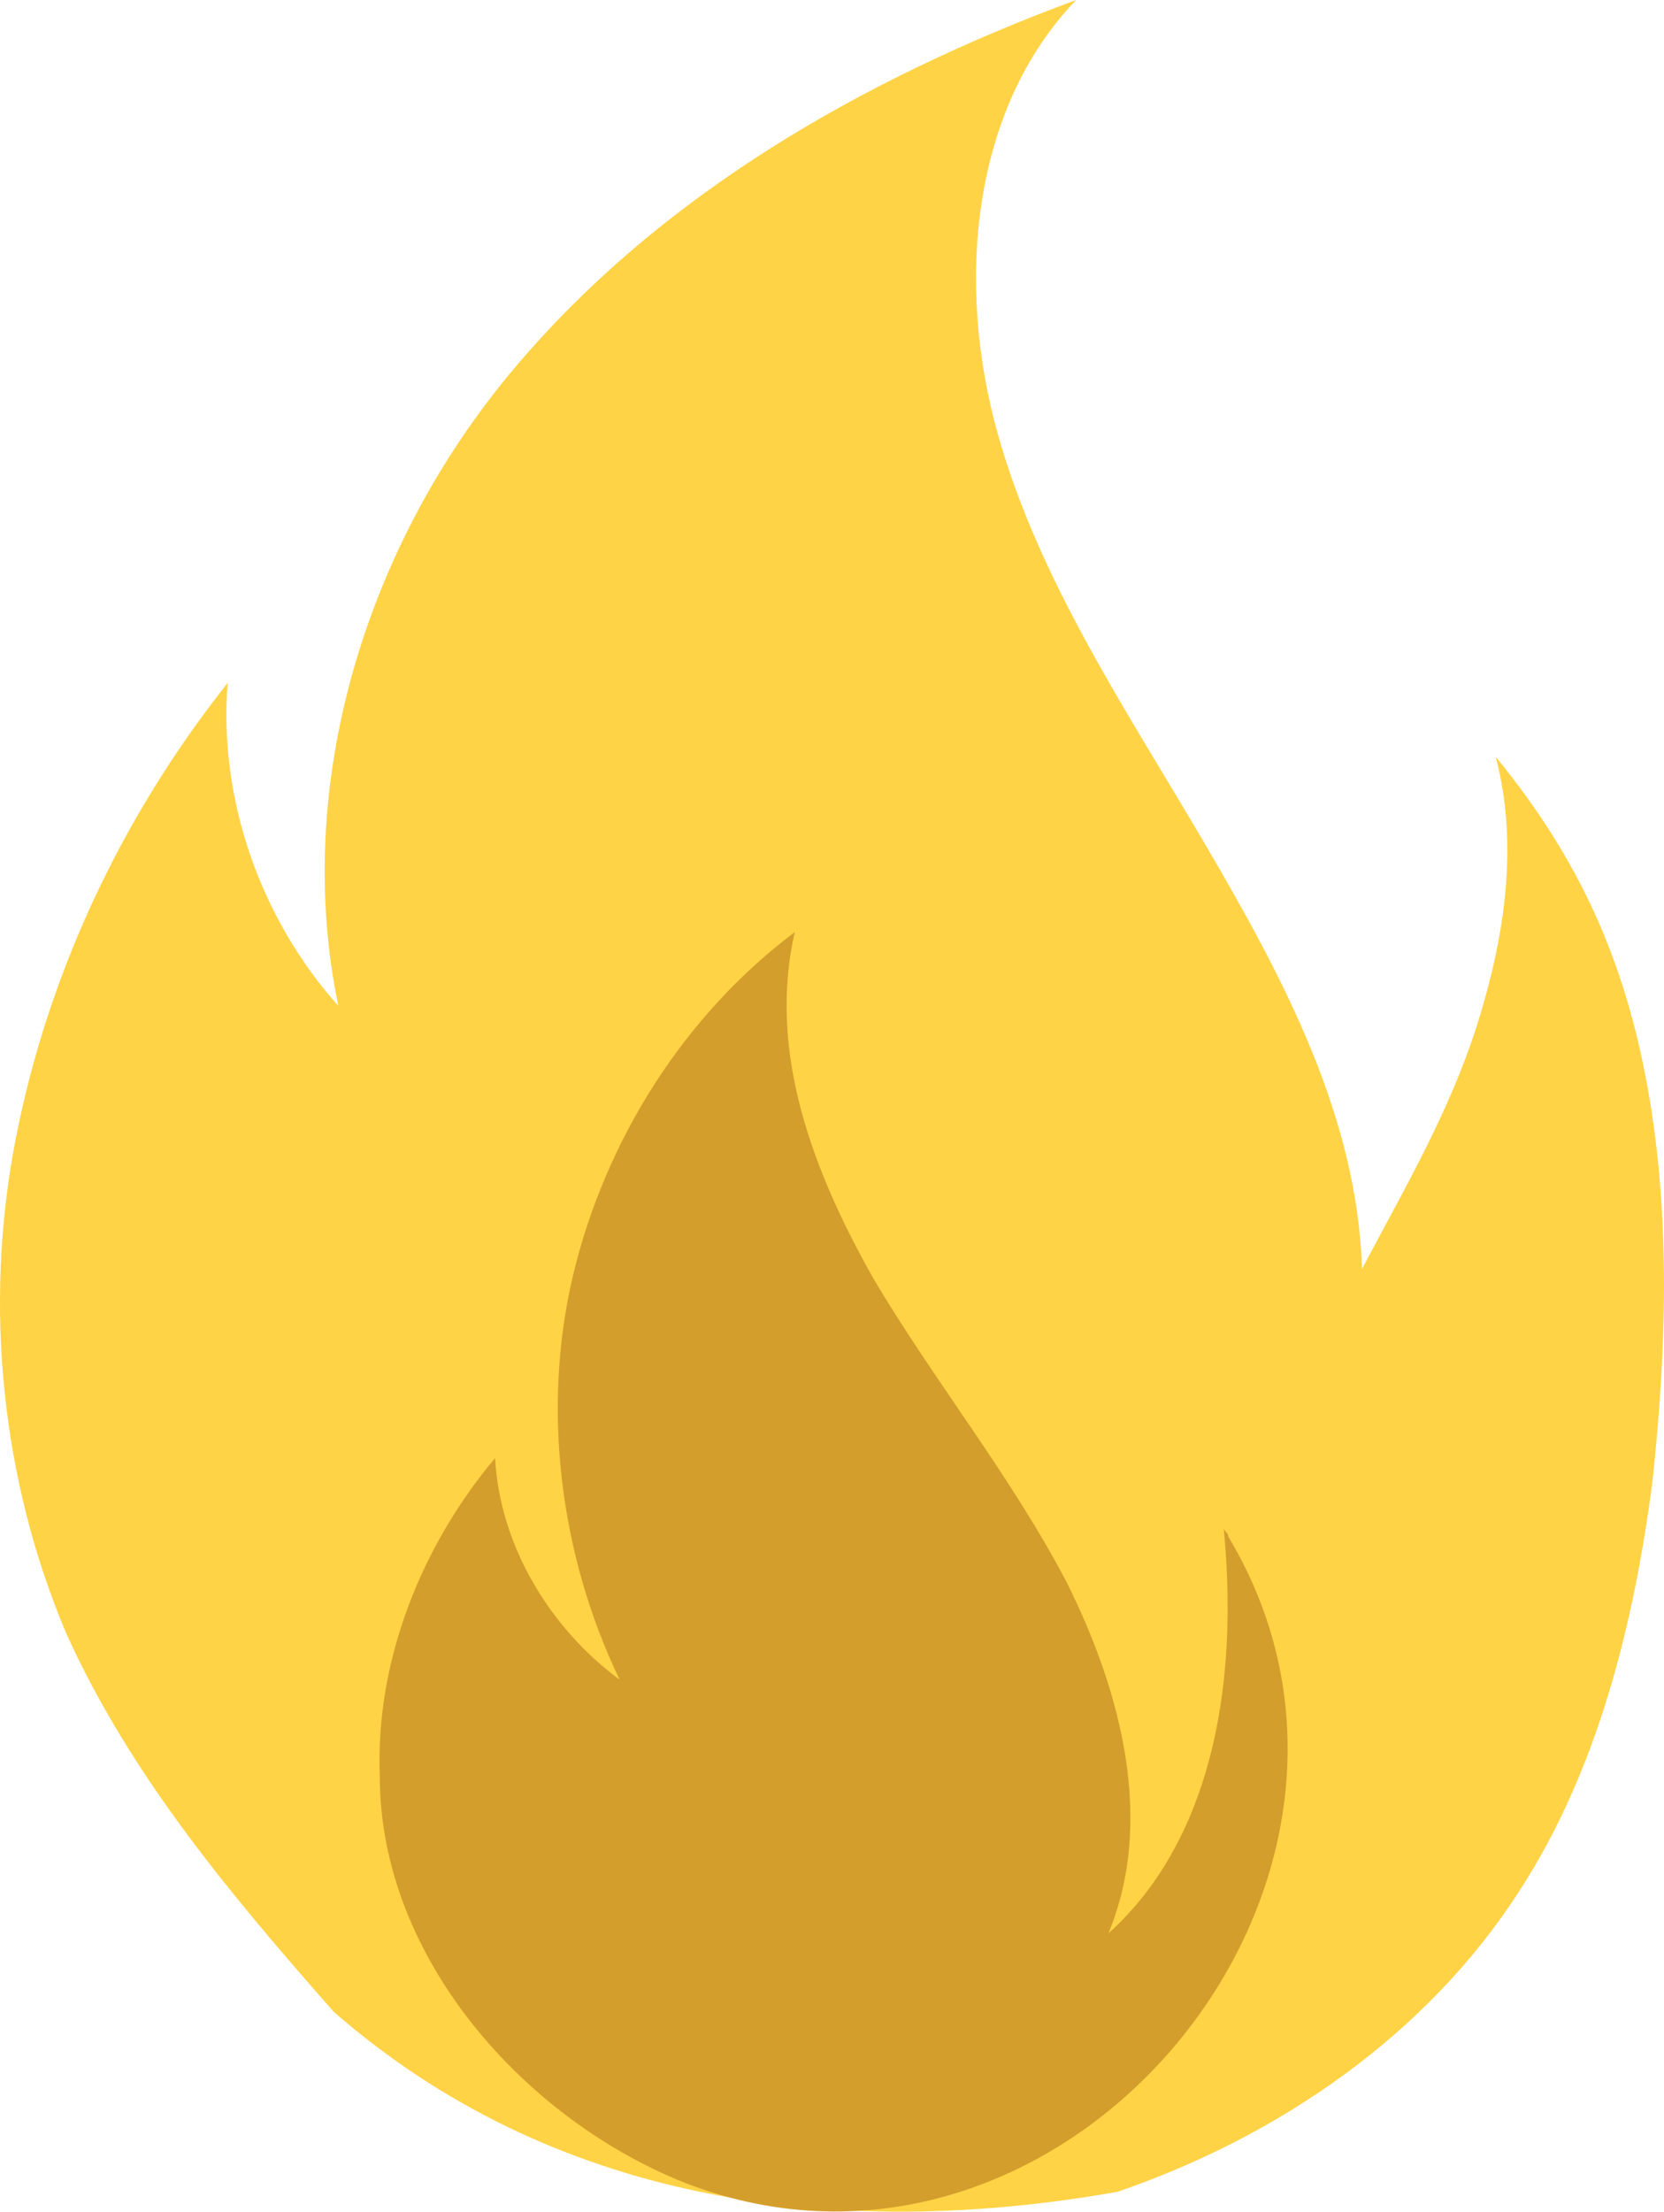 <?xml version="1.0" encoding="UTF-8" standalone="no"?>
<svg
   xmlns:dc="http://purl.org/dc/elements/1.1/"
   xmlns:cc="http://creativecommons.org/ns#"
   xmlns:rdf="http://www.w3.org/1999/02/22-rdf-syntax-ns#"
   xmlns:svg="http://www.w3.org/2000/svg"
   xmlns="http://www.w3.org/2000/svg"
   viewBox="0 0 481.166 639.086"
   height="639.086"
   width="481.166"
   xml:space="preserve"
   version="1.1"
   id="svg2"><defs
     id="defs6"><clipPath
       id="clipPath16"
       clipPathUnits="userSpaceOnUse"><path
         id="path18"
         d="m 0,511.269 384.933,0 L 384.933,0 0,0 0,511.269 Z" /></clipPath></defs><g
     transform="matrix(1.25,0,0,-1.25,0,639.086)"
     id="g10"><g
       id="g12"><g
         clip-path="url(#clipPath16)"
         id="g14"><g
           transform="translate(77.199,46.201)"
           id="g20"><path
             id="path22"
             style="fill:#ffd345;fill-opacity:1;fill-rule:nonzero;stroke:none"
             d="m 0,0 c -23.467,26.667 -46.933,54.4 -61.867,87.468 -14.933,35.199 -19.2,75.732 -11.733,114.133 7.467,38.399 24.533,74.667 49.067,105.599 -2.133,-26.667 7.467,-54.4 25.6,-74.667 -10.667,51.2 6.4,106.667 40.533,147.2 34.133,40.534 81.067,67.202 130.132,85.334 C 147.2,439.467 144,398.935 153.6,364.8 c 9.6,-34.133 29.867,-64 48,-94.933 18.132,-30.932 35.2,-62.932 36.267,-98.133 9.6,18.133 20.267,36.267 26.667,56.534 6.4,20.266 9.6,41.599 4.267,61.866 19.2,-23.467 29.867,-46.933 35.2,-76.8 5.333,-29.866 4.267,-60.8 1.066,-90.667 C 300.801,89.601 292.268,55.468 274.135,27.734 252.802,-5.333 218.668,-28.799 181.335,-41.599 115.2,-53.333 50.133,-43.732 0,0" /></g><g
           transform="translate(158.266,6.735)"
           id="g24"><path
             id="path26"
             style="fill:#d39e2c;fill-opacity:1;fill-rule:nonzero;stroke:none"
             d="m 0,0 c 87.466,-34.134 173.866,69.333 125.866,149.333 0,1.067 -1.067,1.067 -1.067,2.133 4.267,-43.733 -6.4,-75.733 -26.667,-93.866 10.667,25.599 3.2,55.466 -9.6,81.066 -12.8,24.533 -30.933,46.934 -44.8,70.4 -13.867,24.534 -24.533,52.267 -18.133,80 -25.6,-19.2 -43.733,-48 -51.2,-78.933 -7.467,-30.933 -3.2,-65.067 10.667,-93.866 -16,11.732 -27.733,30.932 -28.8,51.199 -17.067,-20.267 -27.733,-46.933 -26.667,-73.6 C -70.4,52.267 -37.334,14.934 0,0" /></g></g></g></g></svg>